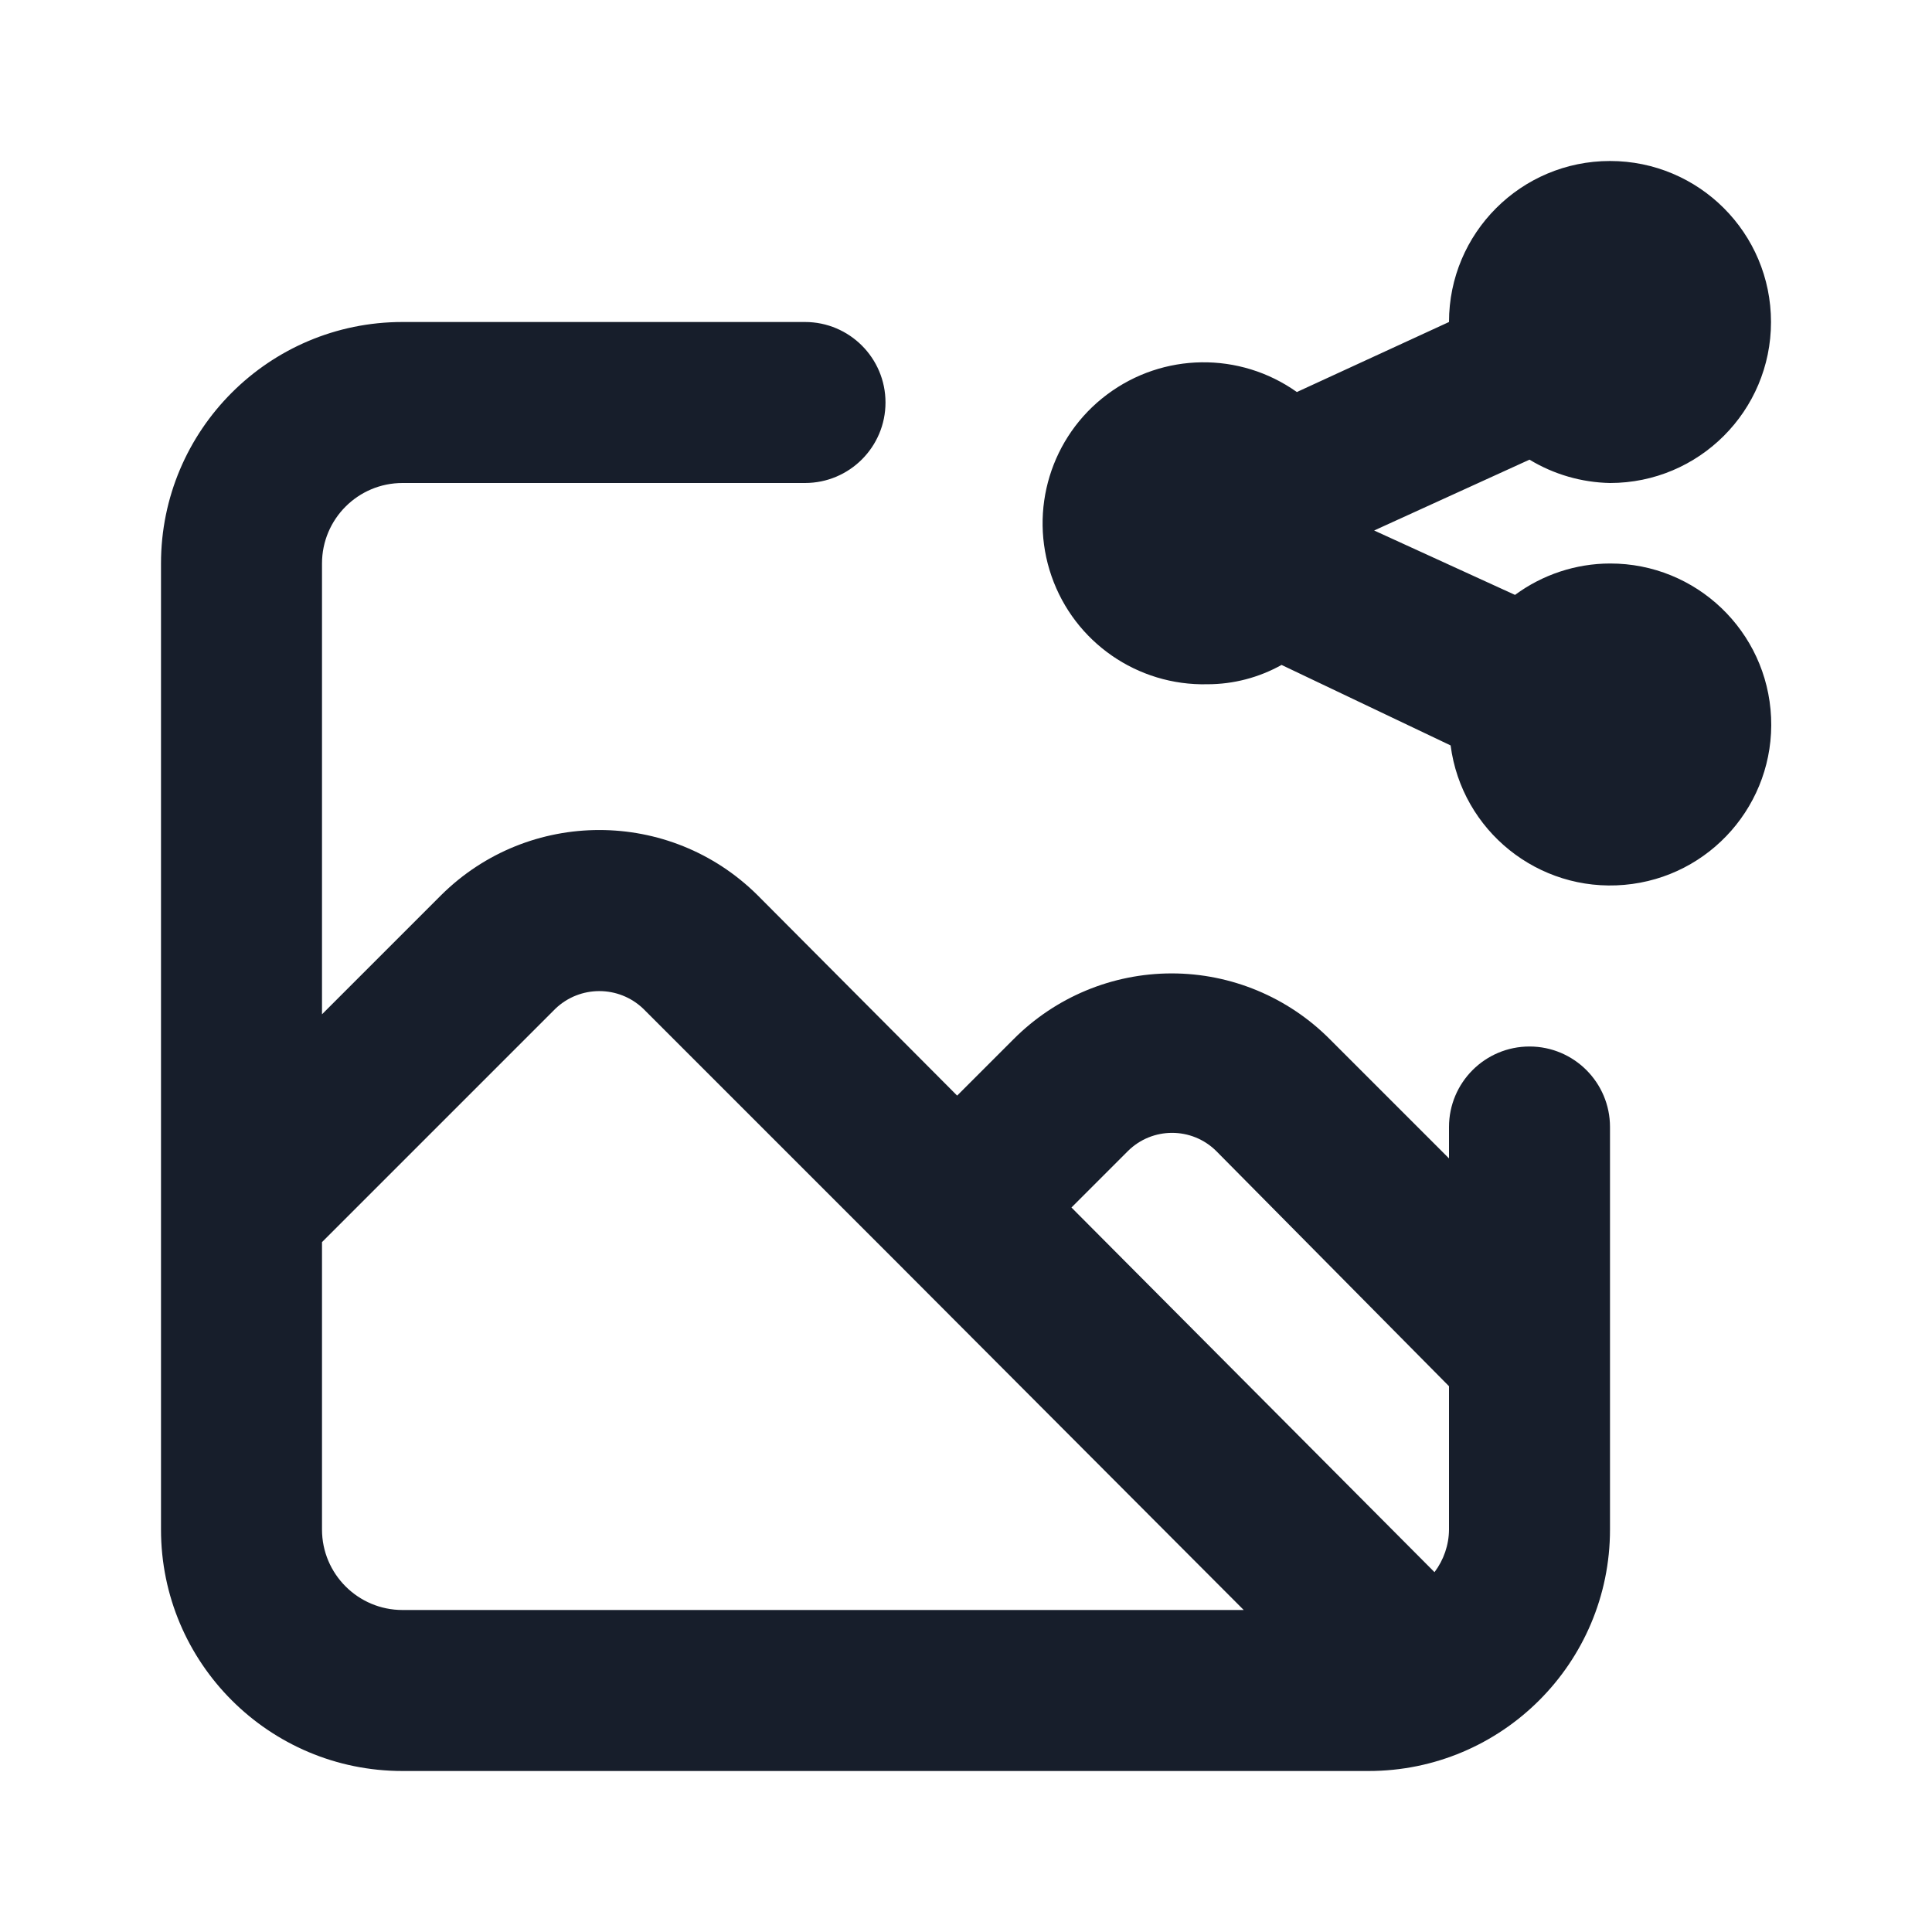 <svg width="24" height="24" viewBox="0 0 24 24" fill="none" xmlns="http://www.w3.org/2000/svg">
<path fill-rule="evenodd" clip-rule="evenodd" d="M20 7C19.575 7.001 19.162 7.138 18.82 7.39L17.07 6.59L19 5.71C19.302 5.893 19.647 5.993 20 6C21.105 6 22 5.105 22 4C22 2.895 21.105 2 20 2C18.895 2 18 2.895 18 4L16.11 4.87C15.401 4.366 14.448 4.379 13.752 4.901C13.056 5.422 12.777 6.334 13.062 7.156C13.347 7.978 14.13 8.521 15 8.5C15.322 8.5 15.639 8.417 15.92 8.26L18.02 9.26C18.159 10.322 19.111 11.086 20.178 10.992C21.245 10.899 22.049 9.981 22.001 8.911C21.953 7.841 21.071 6.998 20 7ZM19 13C18.448 13 18 13.448 18 14V14.39L16.52 12.91C16 12.387 15.293 12.092 14.555 12.092C13.817 12.092 13.11 12.387 12.59 12.91L11.89 13.61L9.41 11.12C8.322 10.041 6.568 10.041 5.48 11.12L4 12.6V7C4 6.448 4.448 6 5 6H10C10.552 6 11 5.552 11 5C11 4.448 10.552 4 10 4H5C3.343 4 2 5.343 2 7V19C2 20.657 3.343 22 5 22H17C18.657 22 20 20.657 20 19V14C20 13.448 19.552 13 19 13ZM5 20C4.448 20 4 19.552 4 19V15.43L6.9 12.53C7.205 12.239 7.685 12.239 7.99 12.53L11.16 15.7L15.45 20H5ZM18 19C17.999 19.191 17.935 19.377 17.82 19.53L13.31 15L14.01 14.3C14.314 13.997 14.806 13.997 15.11 14.3L18 17.22V19Z" fill="#171E2B"/>
</svg>

